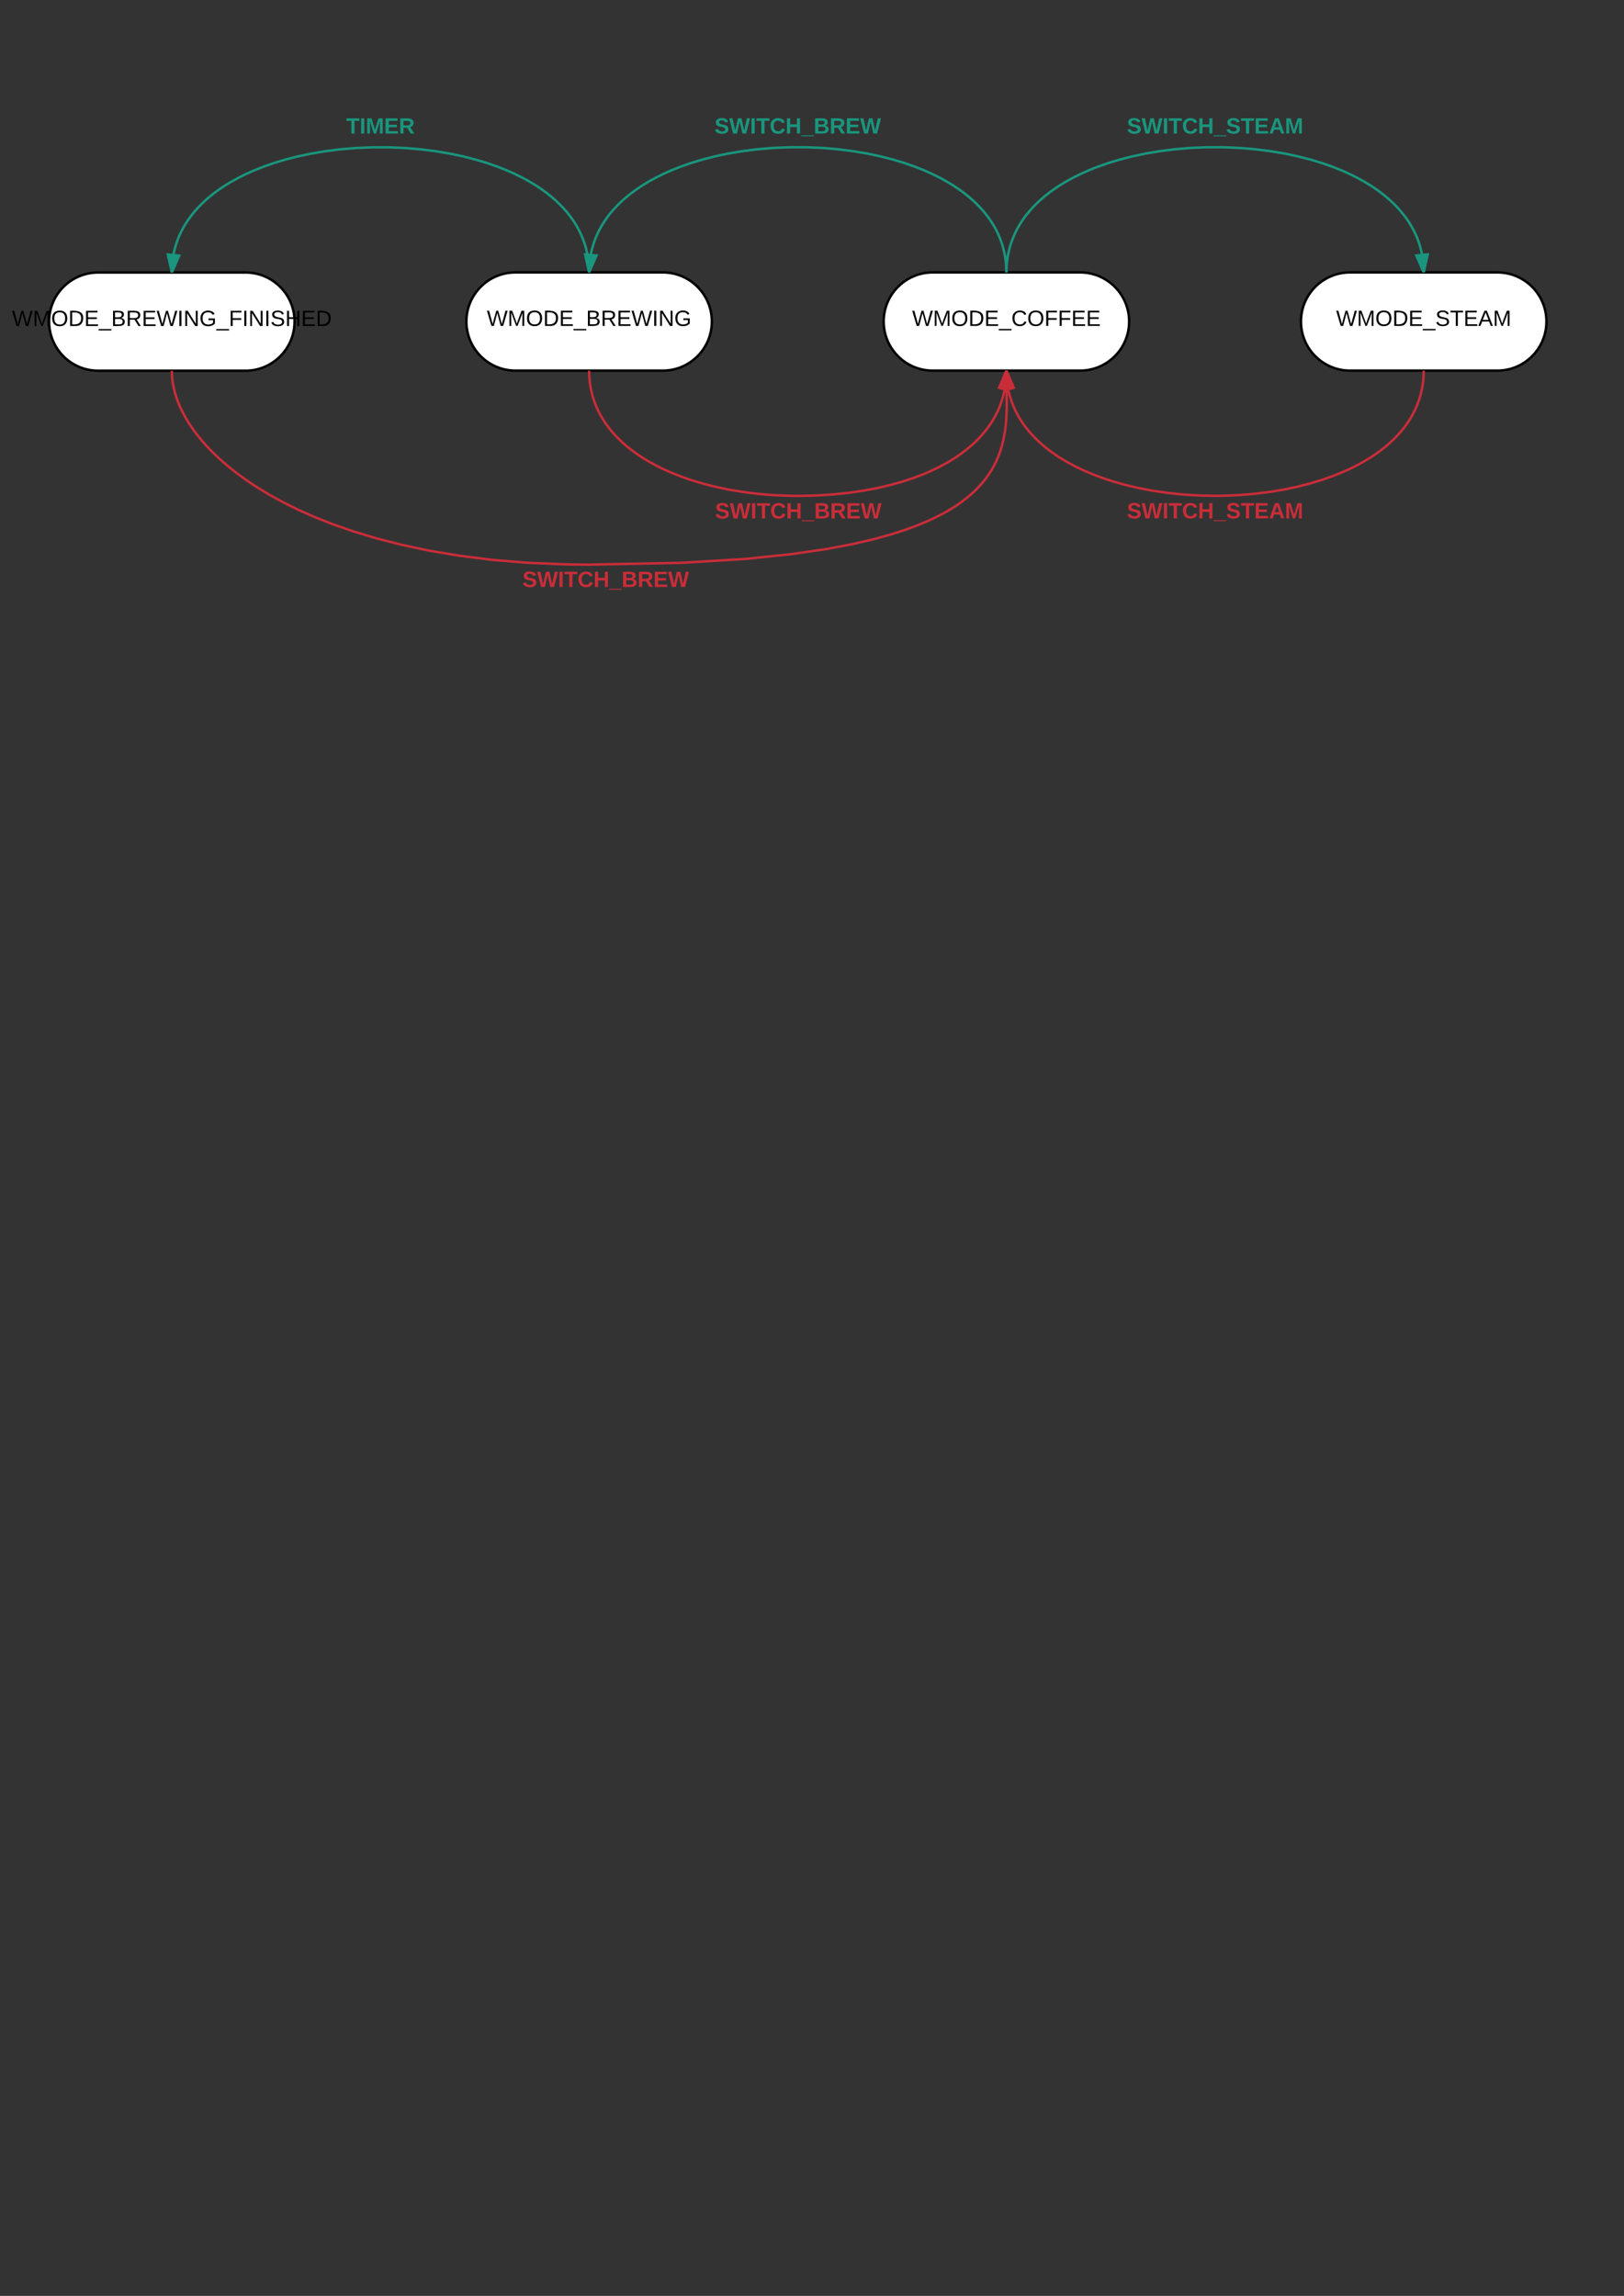 <svg xmlns="http://www.w3.org/2000/svg" xmlns:xlink="http://www.w3.org/1999/xlink" width="1323.2" height="1870.4"><rect width="100%" height="100%" fill="#333333" stroke="none"/><g transform="translate(0 0)"><path d="M880 221.93c22.1 0 40 17.9 40 40s-17.9 40-40 40H760c-22.1 0-40-17.9-40-40s17.9-40 40-40z" stroke="#000" stroke-width="2" fill="#fff"/><use xlink:href="#a" transform="matrix(1,0,0,1,725,226.93) translate(18.15 38.6)"/><path d="M1220 221.93c22.1 0 40 17.9 40 40s-17.9 40-40 40h-120c-22.1 0-40-17.9-40-40s17.9-40 40-40z" stroke="#000" stroke-width="2" fill="#fff"/><use xlink:href="#b" transform="matrix(1,0,0,1,1065,226.93) translate(23.625 38.6)"/><path d="M820 221.93l.07-3.37.2-3.26.34-3.17.47-3.1.58-3.04.7-2.98.8-2.93.95-2.9 1.07-2.87 1.2-2.84 1.32-2.83 1.46-2.8 1.62-2.82 1.8-2.8 1.95-2.83 2.15-2.84 2.36-2.85 2.6-2.87 2.83-2.9 3.13-2.94 3.43-2.96 3.8-3 4.15-3.03 4.6-3.05 5.1-3.08 5.6-3.08 6.2-3.08 6.88-3.06 7.58-3 8.35-2.9 9.16-2.76 10-2.57 10.85-2.3 11.63-1.96 12.33-1.57 12.86-1.08 13.23-.55h13.34l13.2.55 12.87 1.08 12.33 1.56 11.62 1.95 10.84 2.3 10 2.57 9.17 2.77 8.35 2.9 7.58 3 6.86 3.05 6.2 3.08 5.63 3.08 5.08 3.1 4.6 3.04 4.16 3.03 3.78 3 3.43 2.96 3.13 2.93 2.85 2.9 2.6 2.88 2.35 2.85 2.15 2.82 1.96 2.83 1.78 2.8 1.62 2.82 1.48 2.8 1.32 2.83 1.2 2.84 1.06 2.86.94 2.9.82 2.92.7 2.98.57 3.03.46 3.1.33 3.18.2 3.27.07 3.36" stroke="#19967d" stroke-width="2" fill="none"/><path d="M820.04 221.93H819v-.1zM1160 221.93l-6-13.75 9.23-.9z" fill="#19967d"/><path d="M1161.02 221.93h-2.1l-6.38-14.6 11.97-1.18zm-5.55-12.9l4.22 9.68 2.26-10.3z" fill="#19967d"/><use xlink:href="#c" transform="matrix(1,0,0,1,918.177,94.4) translate(0 14.4)"/><path d="M1160 301.93l-.07 3.37-.2 3.26-.34 3.17-.47 3.1-.57 3.03-.7 2.98-.82 2.93-.94 2.9-1.07 2.86-1.2 2.83-1.32 2.83-1.46 2.8-1.62 2.8-1.8 2.82-1.95 2.82-2.15 2.84-2.36 2.85-2.6 2.87-2.83 2.9-3.13 2.94-3.43 2.96-3.78 3-4.18 3.02-4.6 3.06-5.08 3.07-5.62 3.1-6.2 3.07-6.88 3.06-7.58 3-8.35 2.9-9.15 2.76-10 2.57-10.85 2.3-11.63 1.97-12.32 1.56-12.87 1.08-13.22.56-6.66.07-13.3-.28-13.08-.82L951 401.5l-12-1.76-11.23-2.14-10.43-2.45-9.58-2.67-8.75-2.84-7.95-2.96-7.22-3.03-6.53-3.07-5.9-3.1-5.35-3.07-4.83-3.05-4.38-3.04-3.97-3-3.6-3-3.27-2.93-2.98-2.92-2.72-2.9-2.47-2.85-2.25-2.85-2.06-2.82-1.87-2.82-1.7-2.8-1.55-2.8-1.4-2.83-1.26-2.82-1.12-2.85-1-2.88-.88-2.9-.76-2.96-.64-3-.52-3.07-.4-3.15-.26-3.2-.14-3.33-.02-1.7" stroke="#c92d39" stroke-width="2" fill="none"/><path d="M1161 302.03l-1.02-.1h1.02zM826 315.68l-9.24.9 3.24-14.65z" fill="#c92d39"/><path d="M827.45 316.55l-11.96 1.15 3.48-15.77h2.1zm-9.42-1.1l6.5-.63-4.22-9.67z" fill="#c92d39"/><use xlink:href="#d" transform="matrix(1,0,0,1,918.16,407.919) translate(0 14.4)"/><path d="M540 221.93c22.1 0 40 17.9 40 40s-17.9 40-40 40H420c-22.1 0-40-17.9-40-40s17.9-40 40-40z" stroke="#000" stroke-width="2" fill="#fff"/><use xlink:href="#e" transform="matrix(1,0,0,1,385,226.93) translate(11.65 38.6)"/><path d="M820 221.93l-.07-3.37-.2-3.26-.34-3.17-.47-3.1-.58-3.04-.7-2.98-.8-2.93-.95-2.9-1.07-2.87-1.2-2.84-1.32-2.83-1.46-2.8-1.62-2.82-1.8-2.8-1.95-2.83-2.15-2.84-2.36-2.85-2.6-2.87-2.83-2.9-3.13-2.94-3.43-2.96-3.8-3-4.15-3.03-4.6-3.05-5.1-3.08-5.6-3.08-6.2-3.08-6.88-3.06-7.58-3-8.35-2.9-9.16-2.76-10-2.57-10.85-2.3-11.63-1.96-12.33-1.57-12.86-1.08-13.23-.55H643.3l-13.2.55-12.87 1.08-12.33 1.56-11.62 1.95-10.84 2.3-10 2.57-9.17 2.77-8.35 2.9-7.58 3-6.86 3.05-6.2 3.08-5.63 3.08-5.08 3.1-4.6 3.04-4.16 3.03-3.78 3-3.43 2.96-3.13 2.93-2.85 2.9-2.6 2.88-2.35 2.85-2.15 2.82-1.96 2.83-1.78 2.8-1.62 2.82-1.48 2.8-1.32 2.83-1.2 2.84-1.06 2.86-.94 2.9-.82 2.92-.7 2.98-.57 3.03-.46 3.1-.33 3.18-.2 3.27-.07 3.36" stroke="#19967d" stroke-width="2" fill="none"/><path d="M821 221.93h-1.04l1.04-.1zM486 208.18l-6 13.75-3.23-14.65z" fill="#19967d"/><path d="M487.46 207.32l-6.37 14.6h-2.12l-3.5-15.77zm-7.15 11.4l4.23-9.68-6.5-.63z" fill="#19967d"/><use xlink:href="#f" transform="matrix(1,0,0,1,582.173,94.4) translate(0 14.4)"/><path d="M480 301.93l.07 3.37.2 3.26.34 3.17.47 3.1.58 3.04.7 2.98.8 2.93.95 2.9 1.07 2.86 1.2 2.84 1.32 2.82 1.46 2.82 1.63 2.8 1.78 2.82 1.96 2.83 2.15 2.84 2.36 2.86 2.6 2.88 2.84 2.9 3.12 2.94 3.44 2.97 3.8 3 4.16 3.03 4.6 3.06 5.1 3.08 5.62 3.1 6.22 3.07 6.87 3.05 7.58 3 8.37 2.9 9.17 2.77 10 2.57 10.84 2.3 11.62 1.95 12.3 1.55 12.85 1.08 13.2.55 6.65.07 14.82-.3 14.02-.9 13.1-1.36 12.14-1.8 11.15-2.1 10.18-2.4 9.26-2.58 8.4-2.72 7.6-2.83 6.86-2.87 6.22-2.93 5.63-2.94 5.1-2.94 4.64-2.94 4.22-2.93 3.83-2.9 3.5-2.9 3.2-2.87 2.9-2.85 2.68-2.85 2.44-2.83 2.24-2.82 2.06-2.82 1.87-2.82 1.72-2.83 1.56-2.84 1.44-2.86 1.28-2.9 1.16-2.92 1.04-2.96.9-3.02.8-3.07.66-3.15.55-3.22.42-3.3.28-3.43.15-3.53.02-1.8" stroke="#c92d39" stroke-width="2" fill="none"/><path d="M479 302.03v-.1h1.02zM823.33 316.56l-9.23-.84 5.9-13.8z" fill="#c92d39"/><path d="M824.6 317.68l-11.97-1.1 6.28-14.65h2.13zm-9.04-2.83l6.5.6-2.35-10.3z" fill="#c92d39"/><use xlink:href="#g" transform="matrix(1,0,0,1,582.612,407.991) translate(0 14.4)"/><path d="M200 222c22.1 0 40 17.9 40 40s-17.9 40-40 40H80c-22.1 0-40-17.9-40-40s17.9-40 40-40z" stroke="#000" stroke-width="2" fill="#fff"/><use xlink:href="#h" transform="matrix(1,0,0,1,45,227) translate(-35.25 38.6)"/><path d="M480 221.93l-.07-3.37-.2-3.26-.34-3.17-.47-3.1-.57-3.03-.7-2.98-.82-2.93-.94-2.9-1.07-2.86-1.2-2.84-1.32-2.82-1.46-2.8-1.62-2.82-1.78-2.8-1.96-2.83-2.16-2.84-2.36-2.86-2.58-2.87-2.85-2.9-3.12-2.94-3.42-2.96-3.78-3-4.17-3.02-4.6-3.05-5.08-3.07-5.6-3.1-6.22-3.07-6.86-3.05-7.58-3-8.36-2.9-9.16-2.75-10-2.57-10.83-2.3-11.63-1.96-12.3-1.55-12.88-1.08-13.22-.57h-13.34l-13.22.56-12.87 1.07-12.34 1.55-11.63 1.97-10.84 2.3-10.02 2.56-9.17 2.77-8.34 2.9-7.6 3-6.86 3.06-6.2 3.07-5.63 3.1-5.08 3.07-4.6 3.05-4.18 3.02-3.78 3-3.44 2.96-3.13 2.94-2.84 2.9-2.6 2.88-2.35 2.85-2.15 2.84-1.97 2.8-1.78 2.82-1.62 2.8-1.47 2.82-1.34 2.83-1.2 2.84-1.06 2.87-.94 2.9-.82 2.92-.7 2.97-.57 3.03-.46 3.1-.33 3.18-.2 3.26L140 222" stroke="#19967d" stroke-width="2" fill="none"/><path d="M481 221.93h-1.04l1.04-.1zM146 208.25L140 222l-3.23-14.65z" fill="#19967d"/><path d="M147.46 207.4L141.1 222h-2.12l-3.5-15.78zm-7.15 11.38l4.23-9.67-6.5-.62z" fill="#19967d"/><use xlink:href="#i" transform="matrix(1,0,0,1,282.06,94.435) translate(0 14.4)"/><path d="M140 302l.05 2.55.17 2.62.28 2.7.4 2.77.56 2.87.7 2.97.85 3.06 1.04 3.18 1.23 3.3 1.44 3.43 1.7 3.57 1.93 3.7 2.24 3.88 2.56 4.03 2.93 4.22 3.33 4.4 3.78 4.57 4.3 4.76 4.86 4.96 5.5 5.15 6.2 5.35 6.96 5.52 7.84 5.7 8.78 5.82 9.84 5.96 11 6.03 12.23 6.08 13.6 6.05 15.1 5.98 16.73 5.8 18.46 5.58 20.33 5.2 22.36 4.76 24.53 4.14 26.88 3.4 29.4 2.45 32.12 1.32 17.12.18 76.2-1.5 52.26-3.2 37.66-3.93 28.22-4.14 21.8-4.14 17.28-4.05 13.98-3.9 11.52-3.73 9.64-3.58 8.18-3.43 7-3.3 6.1-3.16 5.3-3.07 4.7-2.98 4.16-2.9 3.73-2.83 3.36-2.77 3.03-2.73 2.76-2.7 2.5-2.68 2.32-2.68 2.12-2.68 1.95-2.7 1.82-2.7 1.67-2.77 1.54-2.8 1.44-2.9 1.33-3 1.24-3.1 1.13-3.27 1.05-3.45.94-3.7.85-4 .76-4.4.63-5.02.48-5.95.32-7.73-.1-17.53-.2-13" stroke="#c92d39" stroke-width="2" fill="none"/><path d="M139 302.12V302H140zM824.83 316.13l-9.27.13 4.44-14.33z" fill="#c92d39"/><path d="M826.22 317.1l-12.03.18 4.75-15.35h2.1zm-9.3-1.86l6.52-.1-3.4-9.97z" fill="#c92d39"/><use xlink:href="#g" transform="matrix(1,0,0,1,425.681,463.797) translate(0 14.4)"/><defs><path d="M266 0h-40l-56-210L115 0H75L2-248h35L96-30l15-64 43-154h32l59 218 59-218h35" id="j"/><path d="M240 0l2-218c-23 76-54 145-80 218h-23L58-218 59 0H30v-248h44l77 211c21-75 51-140 76-211h43V0h-30" id="k"/><path d="M140-251c81 0 123 46 123 126C263-46 219 4 140 4 59 4 17-45 17-125s42-126 123-126zm0 227c63 0 89-41 89-101s-29-99-89-99c-61 0-89 39-89 99S79-25 140-24" id="l"/><path d="M30-248c118-7 216 8 213 122C240-48 200 0 122 0H30v-248zM63-27c89 8 146-16 146-99s-60-101-146-95v194" id="m"/><path d="M30 0v-248h187v28H63v79h144v27H63v87h162V0H30" id="n"/><path d="M-5 72V49h209v23H-5" id="o"/><path d="M212-179c-10-28-35-45-73-45-59 0-87 40-87 99 0 60 29 101 89 101 43 0 62-24 78-52l27 14C228-24 195 4 139 4 59 4 22-46 18-125c-6-104 99-153 187-111 19 9 31 26 39 46" id="p"/><path d="M63-220v92h138v28H63V0H30v-248h175v28H63" id="q"/><g id="a"><use transform="matrix(0.05,0,0,0.05,0,0)" xlink:href="#j"/><use transform="matrix(0.05,0,0,0.05,16.95,0)" xlink:href="#k"/><use transform="matrix(0.05,0,0,0.05,31.9,0)" xlink:href="#l"/><use transform="matrix(0.05,0,0,0.05,45.9,0)" xlink:href="#m"/><use transform="matrix(0.05,0,0,0.05,58.85,0)" xlink:href="#n"/><use transform="matrix(0.05,0,0,0.05,70.85,0)" xlink:href="#o"/><use transform="matrix(0.05,0,0,0.05,80.85,0)" xlink:href="#p"/><use transform="matrix(0.05,0,0,0.05,93.8,0)" xlink:href="#l"/><use transform="matrix(0.05,0,0,0.05,107.8,0)" xlink:href="#q"/><use transform="matrix(0.05,0,0,0.05,118.75,0)" xlink:href="#q"/><use transform="matrix(0.05,0,0,0.05,129.7,0)" xlink:href="#n"/><use transform="matrix(0.05,0,0,0.05,141.7,0)" xlink:href="#n"/></g><path d="M185-189c-5-48-123-54-124 2 14 75 158 14 163 119 3 78-121 87-175 55-17-10-28-26-33-46l33-7c5 56 141 63 141-1 0-78-155-14-162-118-5-82 145-84 179-34 5 7 8 16 11 25" id="r"/><path d="M127-220V0H93v-220H8v-28h204v28h-85" id="s"/><path d="M205 0l-28-72H64L36 0H1l101-248h38L239 0h-34zm-38-99l-47-123c-12 45-31 82-46 123h93" id="t"/><g id="b"><use transform="matrix(0.05,0,0,0.05,0,0)" xlink:href="#j"/><use transform="matrix(0.05,0,0,0.05,16.95,0)" xlink:href="#k"/><use transform="matrix(0.05,0,0,0.05,31.9,0)" xlink:href="#l"/><use transform="matrix(0.05,0,0,0.05,45.9,0)" xlink:href="#m"/><use transform="matrix(0.05,0,0,0.05,58.85,0)" xlink:href="#n"/><use transform="matrix(0.05,0,0,0.05,70.85,0)" xlink:href="#o"/><use transform="matrix(0.05,0,0,0.05,80.85,0)" xlink:href="#r"/><use transform="matrix(0.05,0,0,0.05,92.85,0)" xlink:href="#s"/><use transform="matrix(0.05,0,0,0.05,103.8,0)" xlink:href="#n"/><use transform="matrix(0.05,0,0,0.05,115.8,0)" xlink:href="#t"/><use transform="matrix(0.05,0,0,0.05,127.8,0)" xlink:href="#k"/></g><path fill="#19967d" d="M169-182c-1-43-94-46-97-3 18 66 151 10 154 114 3 95-165 93-204 36-6-8-10-19-12-30l50-8c3 46 112 56 116 5-17-69-150-10-154-114-4-87 153-88 188-35 5 8 8 18 10 28" id="u"/><path fill="#19967d" d="M275 0h-61l-44-196L126 0H64L0-248h53L97-49l45-199h58l43 199 44-199h52" id="v"/><path fill="#19967d" d="M24 0v-248h52V0H24" id="w"/><path fill="#19967d" d="M136-208V0H84v-208H4v-40h212v40h-80" id="x"/><path fill="#19967d" d="M67-125c0 53 21 87 73 88 37 1 54-22 65-47l45 17C233-25 199 4 140 4 58 4 20-42 15-125 8-235 124-281 211-232c18 10 29 29 36 50l-46 12c-8-25-30-41-62-41-52 0-71 34-72 86" id="y"/><path fill="#19967d" d="M186 0v-106H76V0H24v-248h52v99h110v-99h50V0h-50" id="z"/><path fill="#19967d" d="M-4 44V30h207v14H-4" id="A"/><path fill="#19967d" d="M24 0v-248h195v40H76v63h132v40H76v65h150V0H24" id="B"/><path fill="#19967d" d="M199 0l-22-63H83L61 0H9l90-248h61L250 0h-51zm-33-102l-36-108c-10 38-24 72-36 108h72" id="C"/><path fill="#19967d" d="M230 0l2-204L168 0h-37L68-204 70 0H24v-248h70l56 185 57-185h69V0h-46" id="D"/><g id="c"><use transform="matrix(0.05,0,0,0.05,0,0)" xlink:href="#u"/><use transform="matrix(0.05,0,0,0.05,12,0)" xlink:href="#v"/><use transform="matrix(0.05,0,0,0.05,28.95,0)" xlink:href="#w"/><use transform="matrix(0.05,0,0,0.05,33.95,0)" xlink:href="#x"/><use transform="matrix(0.05,0,0,0.05,44.9,0)" xlink:href="#y"/><use transform="matrix(0.05,0,0,0.05,57.85,0)" xlink:href="#z"/><use transform="matrix(0.05,0,0,0.05,70.8,0)" xlink:href="#A"/><use transform="matrix(0.05,0,0,0.05,80.8,0)" xlink:href="#u"/><use transform="matrix(0.05,0,0,0.05,92.8,0)" xlink:href="#x"/><use transform="matrix(0.05,0,0,0.05,103.75,0)" xlink:href="#B"/><use transform="matrix(0.05,0,0,0.05,115.75,0)" xlink:href="#C"/><use transform="matrix(0.05,0,0,0.05,128.7,0)" xlink:href="#D"/></g><path fill="#c92d39" d="M169-182c-1-43-94-46-97-3 18 66 151 10 154 114 3 95-165 93-204 36-6-8-10-19-12-30l50-8c3 46 112 56 116 5-17-69-150-10-154-114-4-87 153-88 188-35 5 8 8 18 10 28" id="E"/><path fill="#c92d39" d="M275 0h-61l-44-196L126 0H64L0-248h53L97-49l45-199h58l43 199 44-199h52" id="F"/><path fill="#c92d39" d="M24 0v-248h52V0H24" id="G"/><path fill="#c92d39" d="M136-208V0H84v-208H4v-40h212v40h-80" id="H"/><path fill="#c92d39" d="M67-125c0 53 21 87 73 88 37 1 54-22 65-47l45 17C233-25 199 4 140 4 58 4 20-42 15-125 8-235 124-281 211-232c18 10 29 29 36 50l-46 12c-8-25-30-41-62-41-52 0-71 34-72 86" id="I"/><path fill="#c92d39" d="M186 0v-106H76V0H24v-248h52v99h110v-99h50V0h-50" id="J"/><path fill="#c92d39" d="M-4 44V30h207v14H-4" id="K"/><path fill="#c92d39" d="M24 0v-248h195v40H76v63h132v40H76v65h150V0H24" id="L"/><path fill="#c92d39" d="M199 0l-22-63H83L61 0H9l90-248h61L250 0h-51zm-33-102l-36-108c-10 38-24 72-36 108h72" id="M"/><path fill="#c92d39" d="M230 0l2-204L168 0h-37L68-204 70 0H24v-248h70l56 185 57-185h69V0h-46" id="N"/><g id="d"><use transform="matrix(0.05,0,0,0.05,0,0)" xlink:href="#E"/><use transform="matrix(0.05,0,0,0.05,12,0)" xlink:href="#F"/><use transform="matrix(0.05,0,0,0.05,28.95,0)" xlink:href="#G"/><use transform="matrix(0.05,0,0,0.05,33.95,0)" xlink:href="#H"/><use transform="matrix(0.05,0,0,0.05,44.9,0)" xlink:href="#I"/><use transform="matrix(0.05,0,0,0.05,57.85,0)" xlink:href="#J"/><use transform="matrix(0.05,0,0,0.05,70.8,0)" xlink:href="#K"/><use transform="matrix(0.05,0,0,0.05,80.8,0)" xlink:href="#E"/><use transform="matrix(0.05,0,0,0.05,92.8,0)" xlink:href="#H"/><use transform="matrix(0.05,0,0,0.05,103.75,0)" xlink:href="#L"/><use transform="matrix(0.05,0,0,0.05,115.75,0)" xlink:href="#M"/><use transform="matrix(0.05,0,0,0.05,128.7,0)" xlink:href="#N"/></g><path d="M160-131c35 5 61 23 61 61C221 17 115-2 30 0v-248c76 3 177-17 177 60 0 33-19 50-47 57zm-97-11c50-1 110 9 110-42 0-47-63-36-110-37v79zm0 115c55-2 124 14 124-45 0-56-70-42-124-44v89" id="O"/><path d="M233-177c-1 41-23 64-60 70L243 0h-38l-65-103H63V0H30v-248c88 3 205-21 203 71zM63-129c60-2 137 13 137-47 0-61-80-42-137-45v92" id="P"/><path d="M33 0v-248h34V0H33" id="Q"/><path d="M190 0L58-211 59 0H30v-248h39L202-35l-2-213h31V0h-41" id="R"/><path d="M143 4C61 4 22-44 18-125c-5-107 100-154 193-111 17 8 29 25 37 43l-32 9c-13-25-37-40-76-40-61 0-88 39-88 99 0 61 29 100 91 101 35 0 62-11 79-27v-45h-74v-28h105v86C228-13 192 4 143 4" id="S"/><g id="e"><use transform="matrix(0.05,0,0,0.05,0,0)" xlink:href="#j"/><use transform="matrix(0.05,0,0,0.05,16.95,0)" xlink:href="#k"/><use transform="matrix(0.05,0,0,0.05,31.9,0)" xlink:href="#l"/><use transform="matrix(0.05,0,0,0.05,45.9,0)" xlink:href="#m"/><use transform="matrix(0.05,0,0,0.05,58.85,0)" xlink:href="#n"/><use transform="matrix(0.05,0,0,0.05,70.85,0)" xlink:href="#o"/><use transform="matrix(0.05,0,0,0.05,80.85,0)" xlink:href="#O"/><use transform="matrix(0.05,0,0,0.05,92.85,0)" xlink:href="#P"/><use transform="matrix(0.05,0,0,0.05,105.8,0)" xlink:href="#n"/><use transform="matrix(0.05,0,0,0.05,117.8,0)" xlink:href="#j"/><use transform="matrix(0.05,0,0,0.05,134.75,0)" xlink:href="#Q"/><use transform="matrix(0.05,0,0,0.05,139.75,0)" xlink:href="#R"/><use transform="matrix(0.05,0,0,0.05,152.7,0)" xlink:href="#S"/></g><path fill="#19967d" d="M182-130c37 4 62 22 62 59C244 23 116-4 24 0v-248c84 5 203-23 205 63 0 31-19 50-47 55zM76-148c40-3 101 13 101-30 0-44-60-28-101-31v61zm0 110c48-3 116 14 116-37 0-48-69-32-116-35v72" id="T"/><path fill="#19967d" d="M240-174c0 40-23 61-54 70L253 0h-59l-57-94H76V0H24v-248c93 4 217-23 216 74zM76-134c48-2 112 12 112-38 0-48-66-32-112-35v73" id="U"/><g id="f"><use transform="matrix(0.05,0,0,0.05,0,0)" xlink:href="#u"/><use transform="matrix(0.05,0,0,0.05,12,0)" xlink:href="#v"/><use transform="matrix(0.05,0,0,0.05,28.95,0)" xlink:href="#w"/><use transform="matrix(0.05,0,0,0.05,33.95,0)" xlink:href="#x"/><use transform="matrix(0.05,0,0,0.05,44.9,0)" xlink:href="#y"/><use transform="matrix(0.05,0,0,0.05,57.85,0)" xlink:href="#z"/><use transform="matrix(0.05,0,0,0.05,70.8,0)" xlink:href="#A"/><use transform="matrix(0.05,0,0,0.05,80.8,0)" xlink:href="#T"/><use transform="matrix(0.05,0,0,0.05,93.75,0)" xlink:href="#U"/><use transform="matrix(0.05,0,0,0.05,106.7,0)" xlink:href="#B"/><use transform="matrix(0.05,0,0,0.05,118.7,0)" xlink:href="#v"/></g><path fill="#c92d39" d="M182-130c37 4 62 22 62 59C244 23 116-4 24 0v-248c84 5 203-23 205 63 0 31-19 50-47 55zM76-148c40-3 101 13 101-30 0-44-60-28-101-31v61zm0 110c48-3 116 14 116-37 0-48-69-32-116-35v72" id="V"/><path fill="#c92d39" d="M240-174c0 40-23 61-54 70L253 0h-59l-57-94H76V0H24v-248c93 4 217-23 216 74zM76-134c48-2 112 12 112-38 0-48-66-32-112-35v73" id="W"/><g id="g"><use transform="matrix(0.05,0,0,0.05,0,0)" xlink:href="#E"/><use transform="matrix(0.05,0,0,0.05,12,0)" xlink:href="#F"/><use transform="matrix(0.05,0,0,0.05,28.95,0)" xlink:href="#G"/><use transform="matrix(0.05,0,0,0.05,33.95,0)" xlink:href="#H"/><use transform="matrix(0.05,0,0,0.05,44.9,0)" xlink:href="#I"/><use transform="matrix(0.05,0,0,0.05,57.85,0)" xlink:href="#J"/><use transform="matrix(0.05,0,0,0.05,70.8,0)" xlink:href="#K"/><use transform="matrix(0.05,0,0,0.05,80.8,0)" xlink:href="#V"/><use transform="matrix(0.05,0,0,0.05,93.75,0)" xlink:href="#W"/><use transform="matrix(0.05,0,0,0.05,106.7,0)" xlink:href="#L"/><use transform="matrix(0.05,0,0,0.05,118.7,0)" xlink:href="#F"/></g><path d="M197 0v-115H63V0H30v-248h33v105h134v-105h34V0h-34" id="X"/><g id="h"><use transform="matrix(0.05,0,0,0.05,0,0)" xlink:href="#j"/><use transform="matrix(0.05,0,0,0.05,16.95,0)" xlink:href="#k"/><use transform="matrix(0.05,0,0,0.05,31.9,0)" xlink:href="#l"/><use transform="matrix(0.05,0,0,0.05,45.9,0)" xlink:href="#m"/><use transform="matrix(0.05,0,0,0.05,58.85,0)" xlink:href="#n"/><use transform="matrix(0.05,0,0,0.05,70.85,0)" xlink:href="#o"/><use transform="matrix(0.05,0,0,0.05,80.85,0)" xlink:href="#O"/><use transform="matrix(0.05,0,0,0.05,92.85,0)" xlink:href="#P"/><use transform="matrix(0.05,0,0,0.05,105.8,0)" xlink:href="#n"/><use transform="matrix(0.05,0,0,0.05,117.8,0)" xlink:href="#j"/><use transform="matrix(0.05,0,0,0.05,134.75,0)" xlink:href="#Q"/><use transform="matrix(0.05,0,0,0.05,139.75,0)" xlink:href="#R"/><use transform="matrix(0.05,0,0,0.05,152.7,0)" xlink:href="#S"/><use transform="matrix(0.05,0,0,0.05,166.7,0)" xlink:href="#o"/><use transform="matrix(0.05,0,0,0.05,176.7,0)" xlink:href="#q"/><use transform="matrix(0.05,0,0,0.05,187.65,0)" xlink:href="#Q"/><use transform="matrix(0.05,0,0,0.05,192.65,0)" xlink:href="#R"/><use transform="matrix(0.05,0,0,0.05,205.6,0)" xlink:href="#Q"/><use transform="matrix(0.05,0,0,0.05,210.6,0)" xlink:href="#r"/><use transform="matrix(0.05,0,0,0.05,222.6,0)" xlink:href="#X"/><use transform="matrix(0.05,0,0,0.05,235.55,0)" xlink:href="#n"/><use transform="matrix(0.05,0,0,0.05,247.55,0)" xlink:href="#m"/></g><g id="i"><use transform="matrix(0.05,0,0,0.05,0,0)" xlink:href="#x"/><use transform="matrix(0.05,0,0,0.05,10.95,0)" xlink:href="#w"/><use transform="matrix(0.05,0,0,0.05,15.95,0)" xlink:href="#D"/><use transform="matrix(0.05,0,0,0.05,30.9,0)" xlink:href="#B"/><use transform="matrix(0.05,0,0,0.05,42.9,0)" xlink:href="#U"/></g></defs></g></svg>
